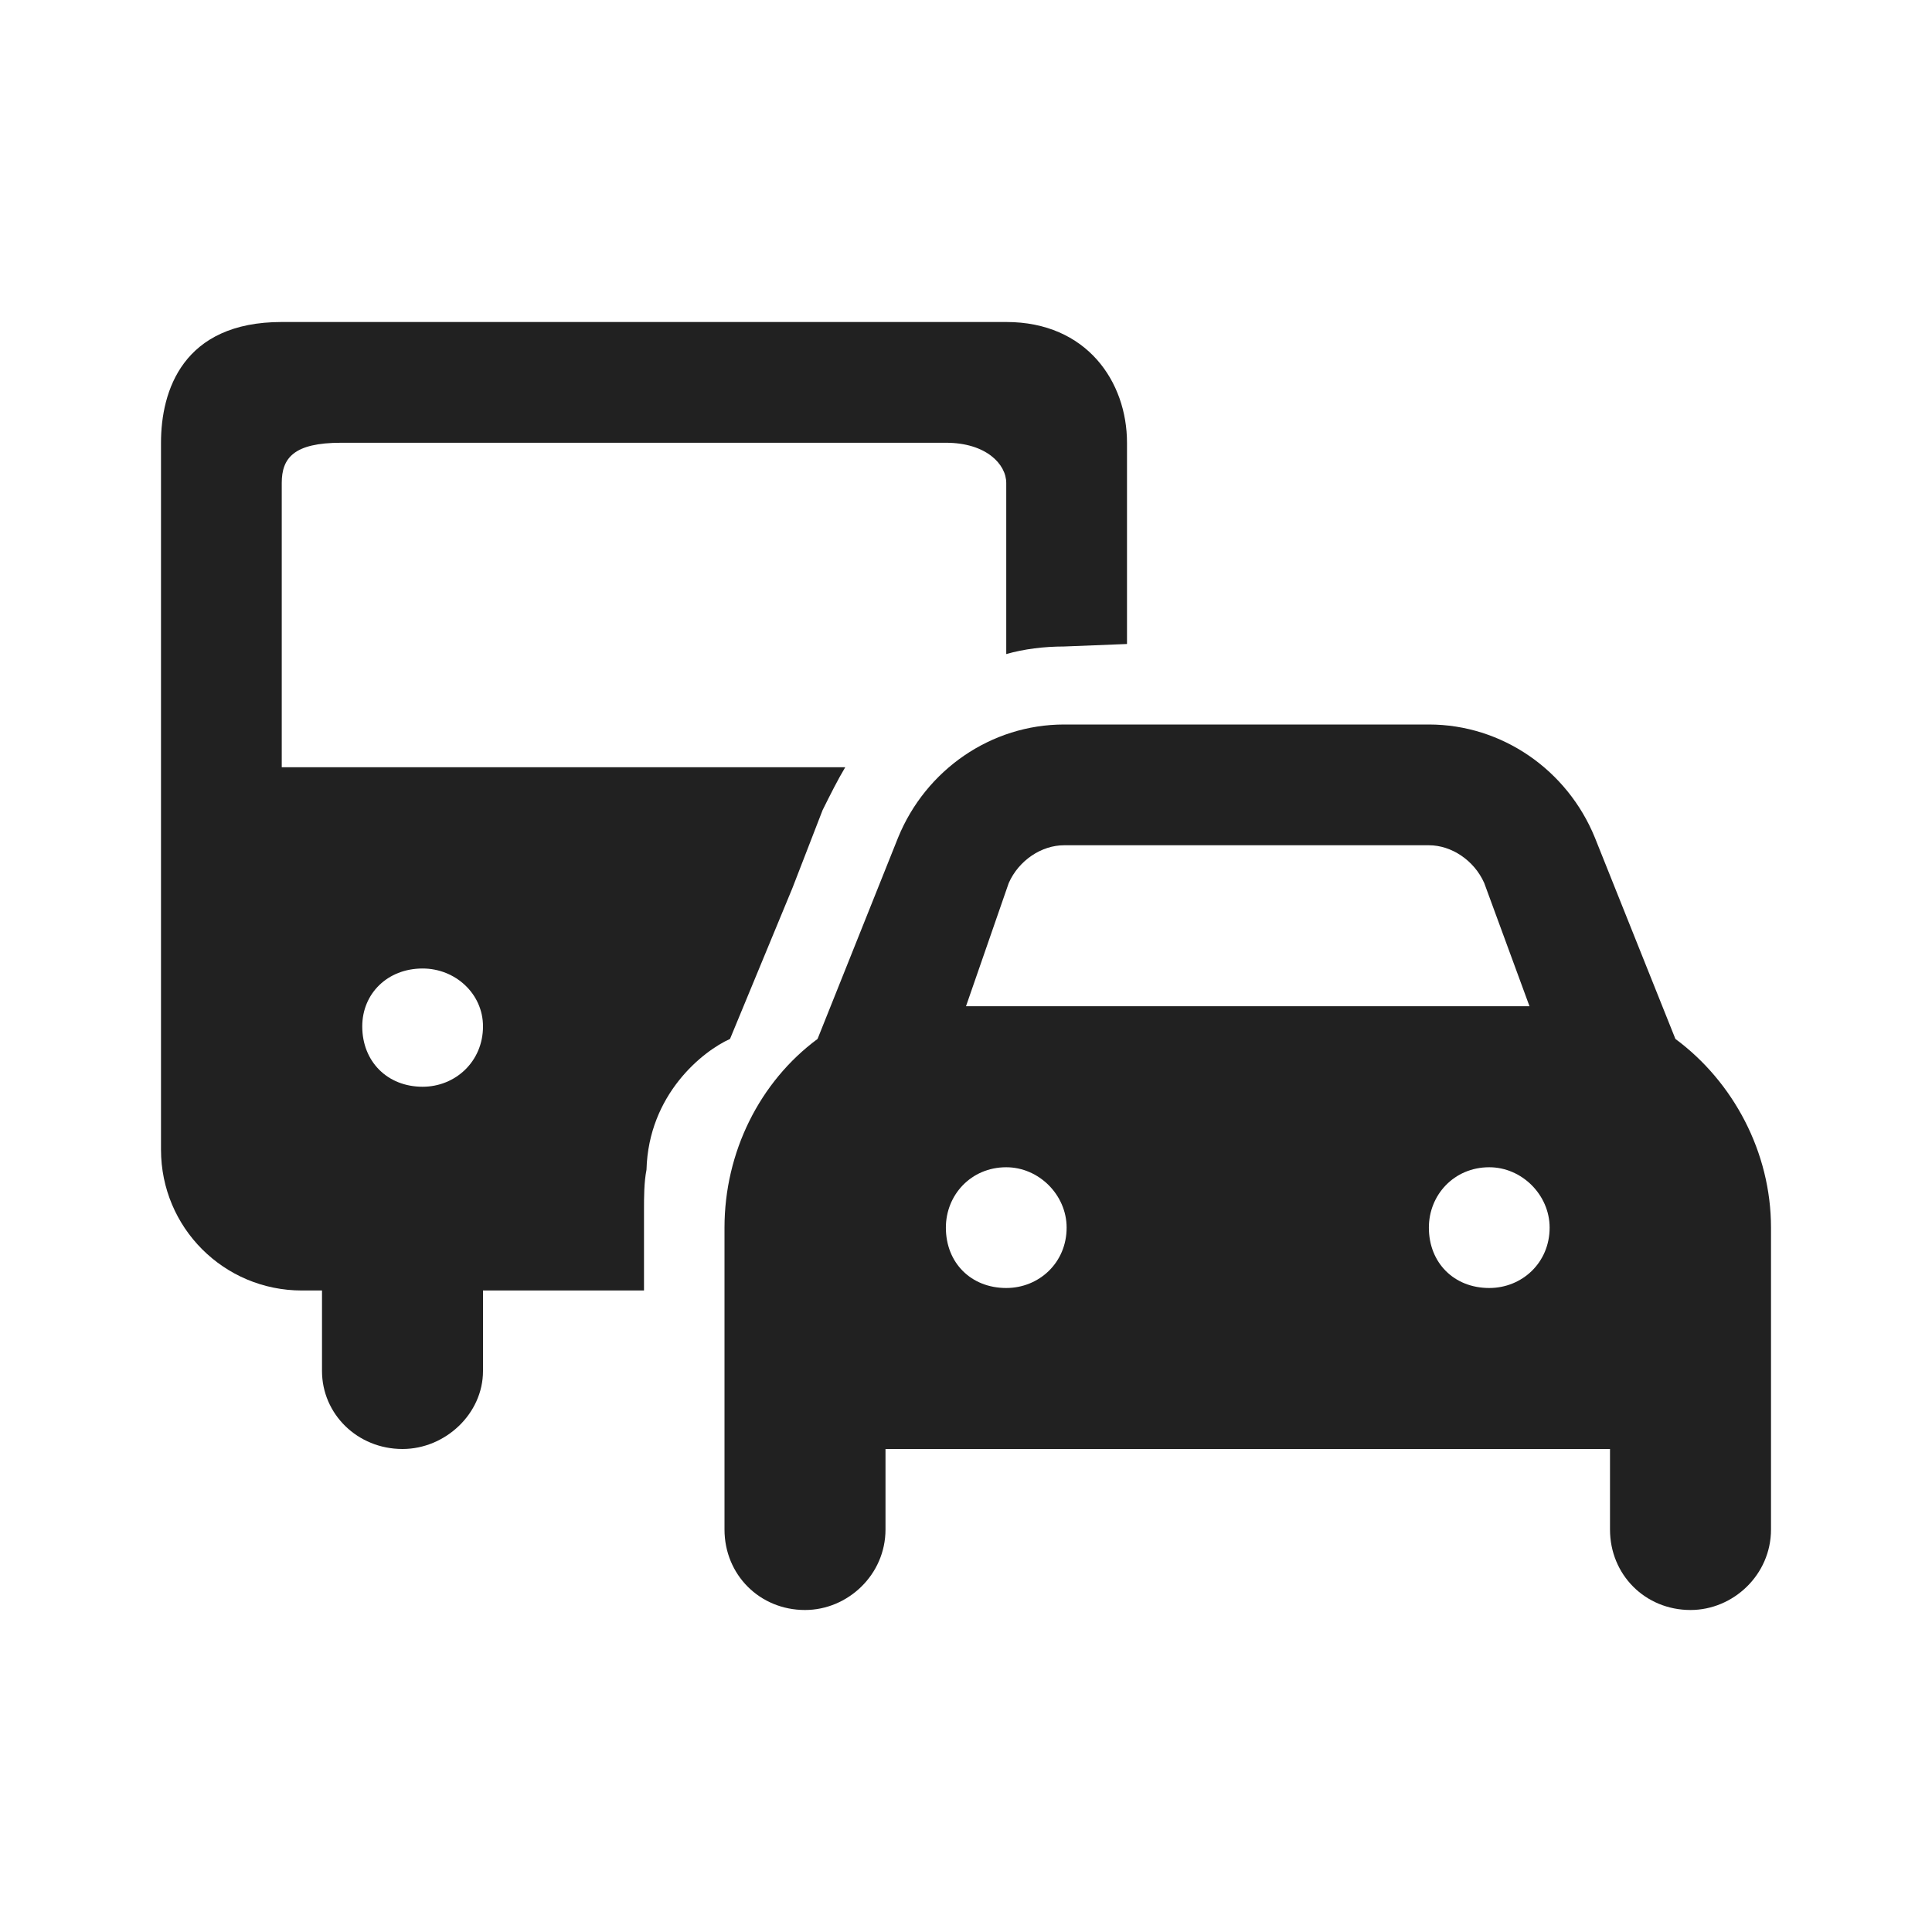 <svg width="48" height="48" viewBox="0 0 48 48" fill="none" xmlns="http://www.w3.org/2000/svg">
<path d="M19.688 22.062L20.438 20.125C20.625 19.75 20.812 19.375 21 19.062H17.5H14.5H7V12C7 11.376 7.302 11 8.478 11H14.5H17.5H23.5C24.5 11 25 11.533 25 12V16.25C25.438 16.125 25.938 16.062 26.438 16.062L28 16V11C28 9.487 27.002 8 25 8L7 8C4.542 8 4 9.707 4 11V28.562C4 30.5 5.562 32.062 7.5 32.062H8V34.062C8 35.125 8.875 36 10 36C11.062 36 12 35.125 12 34.062V32.062H16V30.062C16 29.75 16 29.375 16.062 29.062C16.113 27.183 17.466 26.113 18.137 25.812L19.688 22.062ZM10.5 27C9.625 27 9 26.375 9 25.5C9 24.688 9.625 24.062 10.5 24.062C11.312 24.062 12 24.688 12 25.5C12 26.375 11.312 27 10.5 27Z" fill="#212121"/>
<path d="M41.625 25.812L39.625 20.812C38.938 19.125 37.312 18 35.5 18H26.438C24.625 18 23 19.125 22.312 20.812L20.312 25.812C18.875 26.875 18 28.625 18 30.5V38C18 39.125 18.875 40 20 40C21.062 40 22 39.125 22 38V36H40V38C40 39.125 40.875 40 42 40C43.062 40 44 39.125 44 38V30.5C44 28.625 43.062 26.875 41.625 25.812ZM25.062 21.938C25.312 21.375 25.875 21 26.438 21H35.5C36.062 21 36.625 21.375 36.875 21.938L38 25H24L25.062 21.938ZM25 29C25.812 29 26.5 29.688 26.5 30.5C26.5 31.375 25.812 32 25 32C24.125 32 23.5 31.375 23.5 30.5C23.5 29.688 24.125 29 25 29ZM35.5 30.5C35.5 29.688 36.125 29 37 29C37.812 29 38.5 29.688 38.5 30.5C38.5 31.375 37.812 32 37 32C36.125 32 35.5 31.375 35.5 30.5Z" fill="#212121"/>
</svg>
